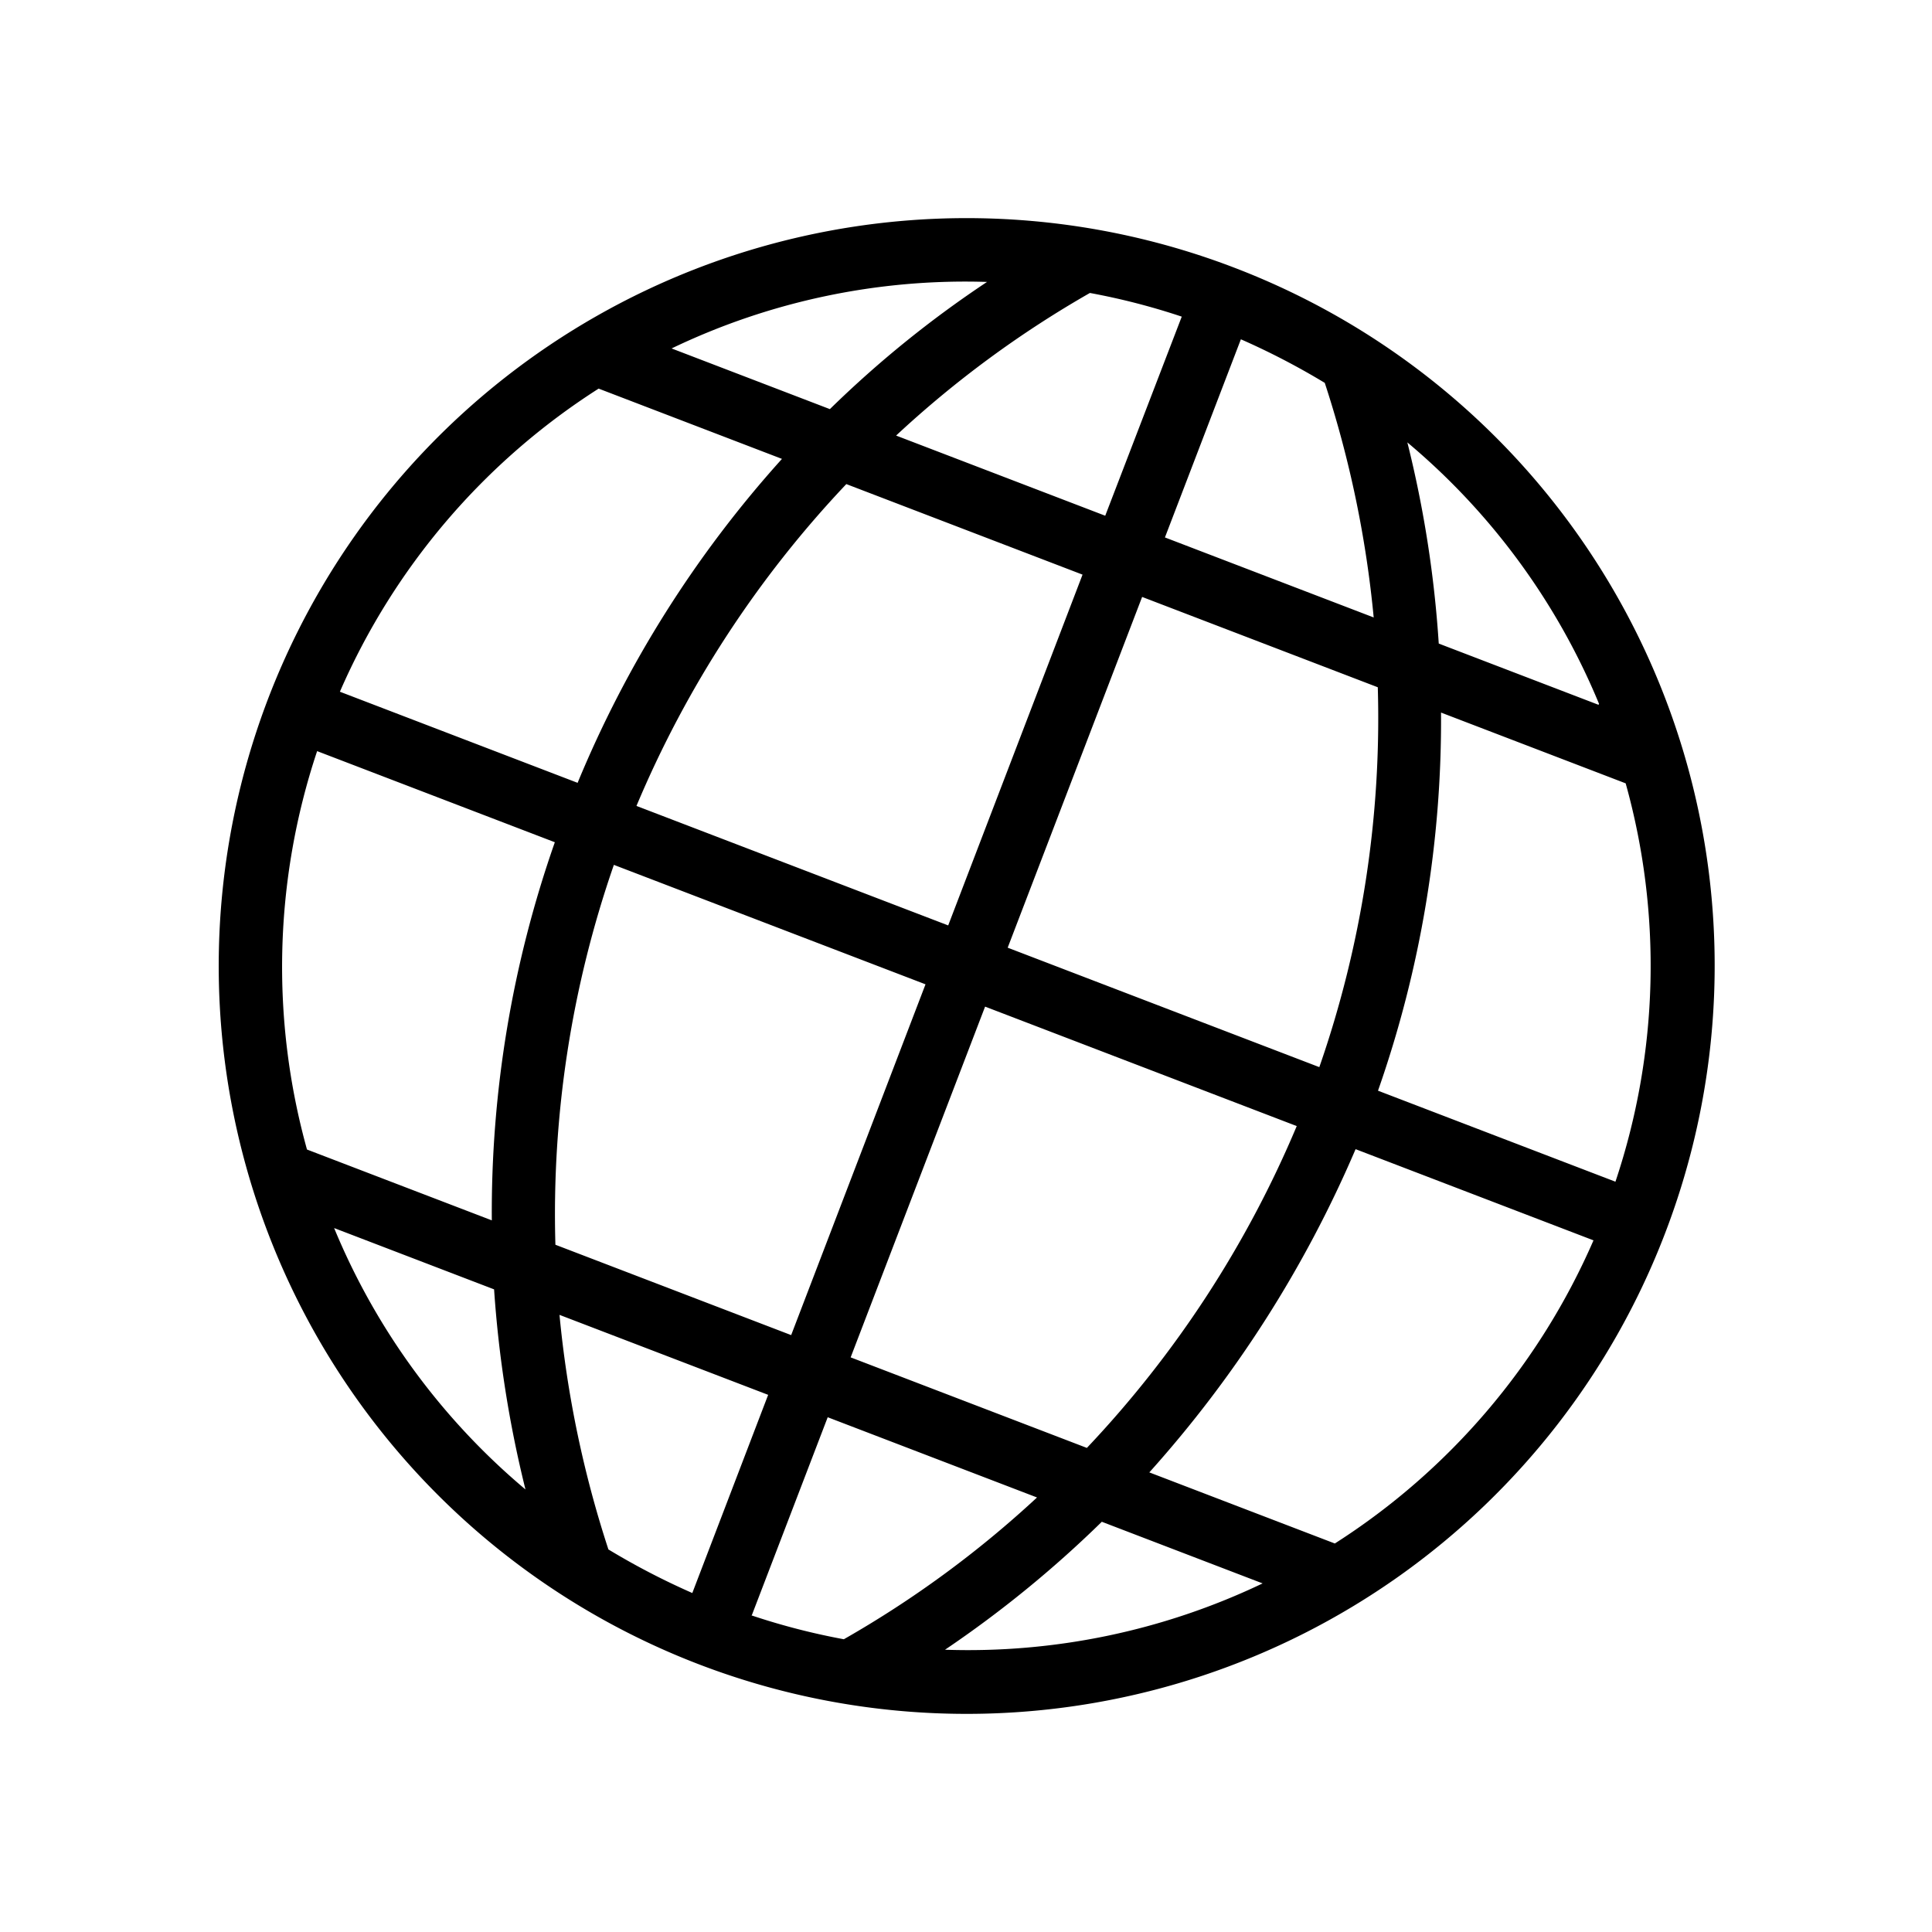 <svg xmlns="http://www.w3.org/2000/svg" width="19.38" height="19.379" viewBox="0 0 19.38 19.379">
  <path id="Path_8708" data-name="Path 8708" d="M7.5,0A7.5,7.5,0,1,0,15,7.5,7.493,7.493,0,0,0,7.5,0ZM5.236,1.021A10.774,10.774,0,0,0,4.221,2.776h-1.7A6.8,6.8,0,0,1,5.236,1.021ZM1.982,3.414H3.951A11.284,11.284,0,0,0,3.2,7.181H.647A6.841,6.841,0,0,1,1.982,3.414Zm0,8.172A6.841,6.841,0,0,1,.647,7.819H3.2a11.221,11.221,0,0,0,.767,3.767Zm.537.638H4.236a11.532,11.532,0,0,0,1.012,1.761A6.825,6.825,0,0,1,2.518,12.224Zm4.663,2.132a7.31,7.31,0,0,1-.942-.107,10.835,10.835,0,0,1-1.3-2.021H7.181Zm0-2.77H4.65a10.674,10.674,0,0,1-.816-3.767H7.181Zm0-4.4H3.834a10.75,10.75,0,0,1,.81-3.767H7.181Zm0-4.4H4.936A10.478,10.478,0,0,1,6.239.755,6.8,6.8,0,0,1,7.184.647Zm5.834.638a6.809,6.809,0,0,1,1.334,3.767H11.8a11.221,11.221,0,0,0-.767-3.767Zm-.537-.638H10.764A11.3,11.3,0,0,0,9.748,1.015,6.815,6.815,0,0,1,12.482,2.776ZM7.819.647a7.309,7.309,0,0,1,.942.107,10.835,10.835,0,0,1,1.3,2.021H7.819Zm0,2.767H10.35a10.66,10.66,0,0,1,.816,3.767H7.819Zm0,4.4h3.347a10.75,10.75,0,0,1-.81,3.767H7.819V7.819Zm0,6.534V12.224h2.248a10.478,10.478,0,0,1-1.3,2.021A6.8,6.8,0,0,1,7.816,14.353Zm1.933-.368a11.264,11.264,0,0,0,1.009-1.761h1.727a6.847,6.847,0,0,1-2.736,1.761Zm1.279-2.4A11.78,11.78,0,0,0,11.8,7.819h2.555a6.841,6.841,0,0,1-1.334,3.767H11.028Z" transform="matrix(0.934, 0.358, -0.358, 0.934, 5.376, 0)"/>
</svg>
